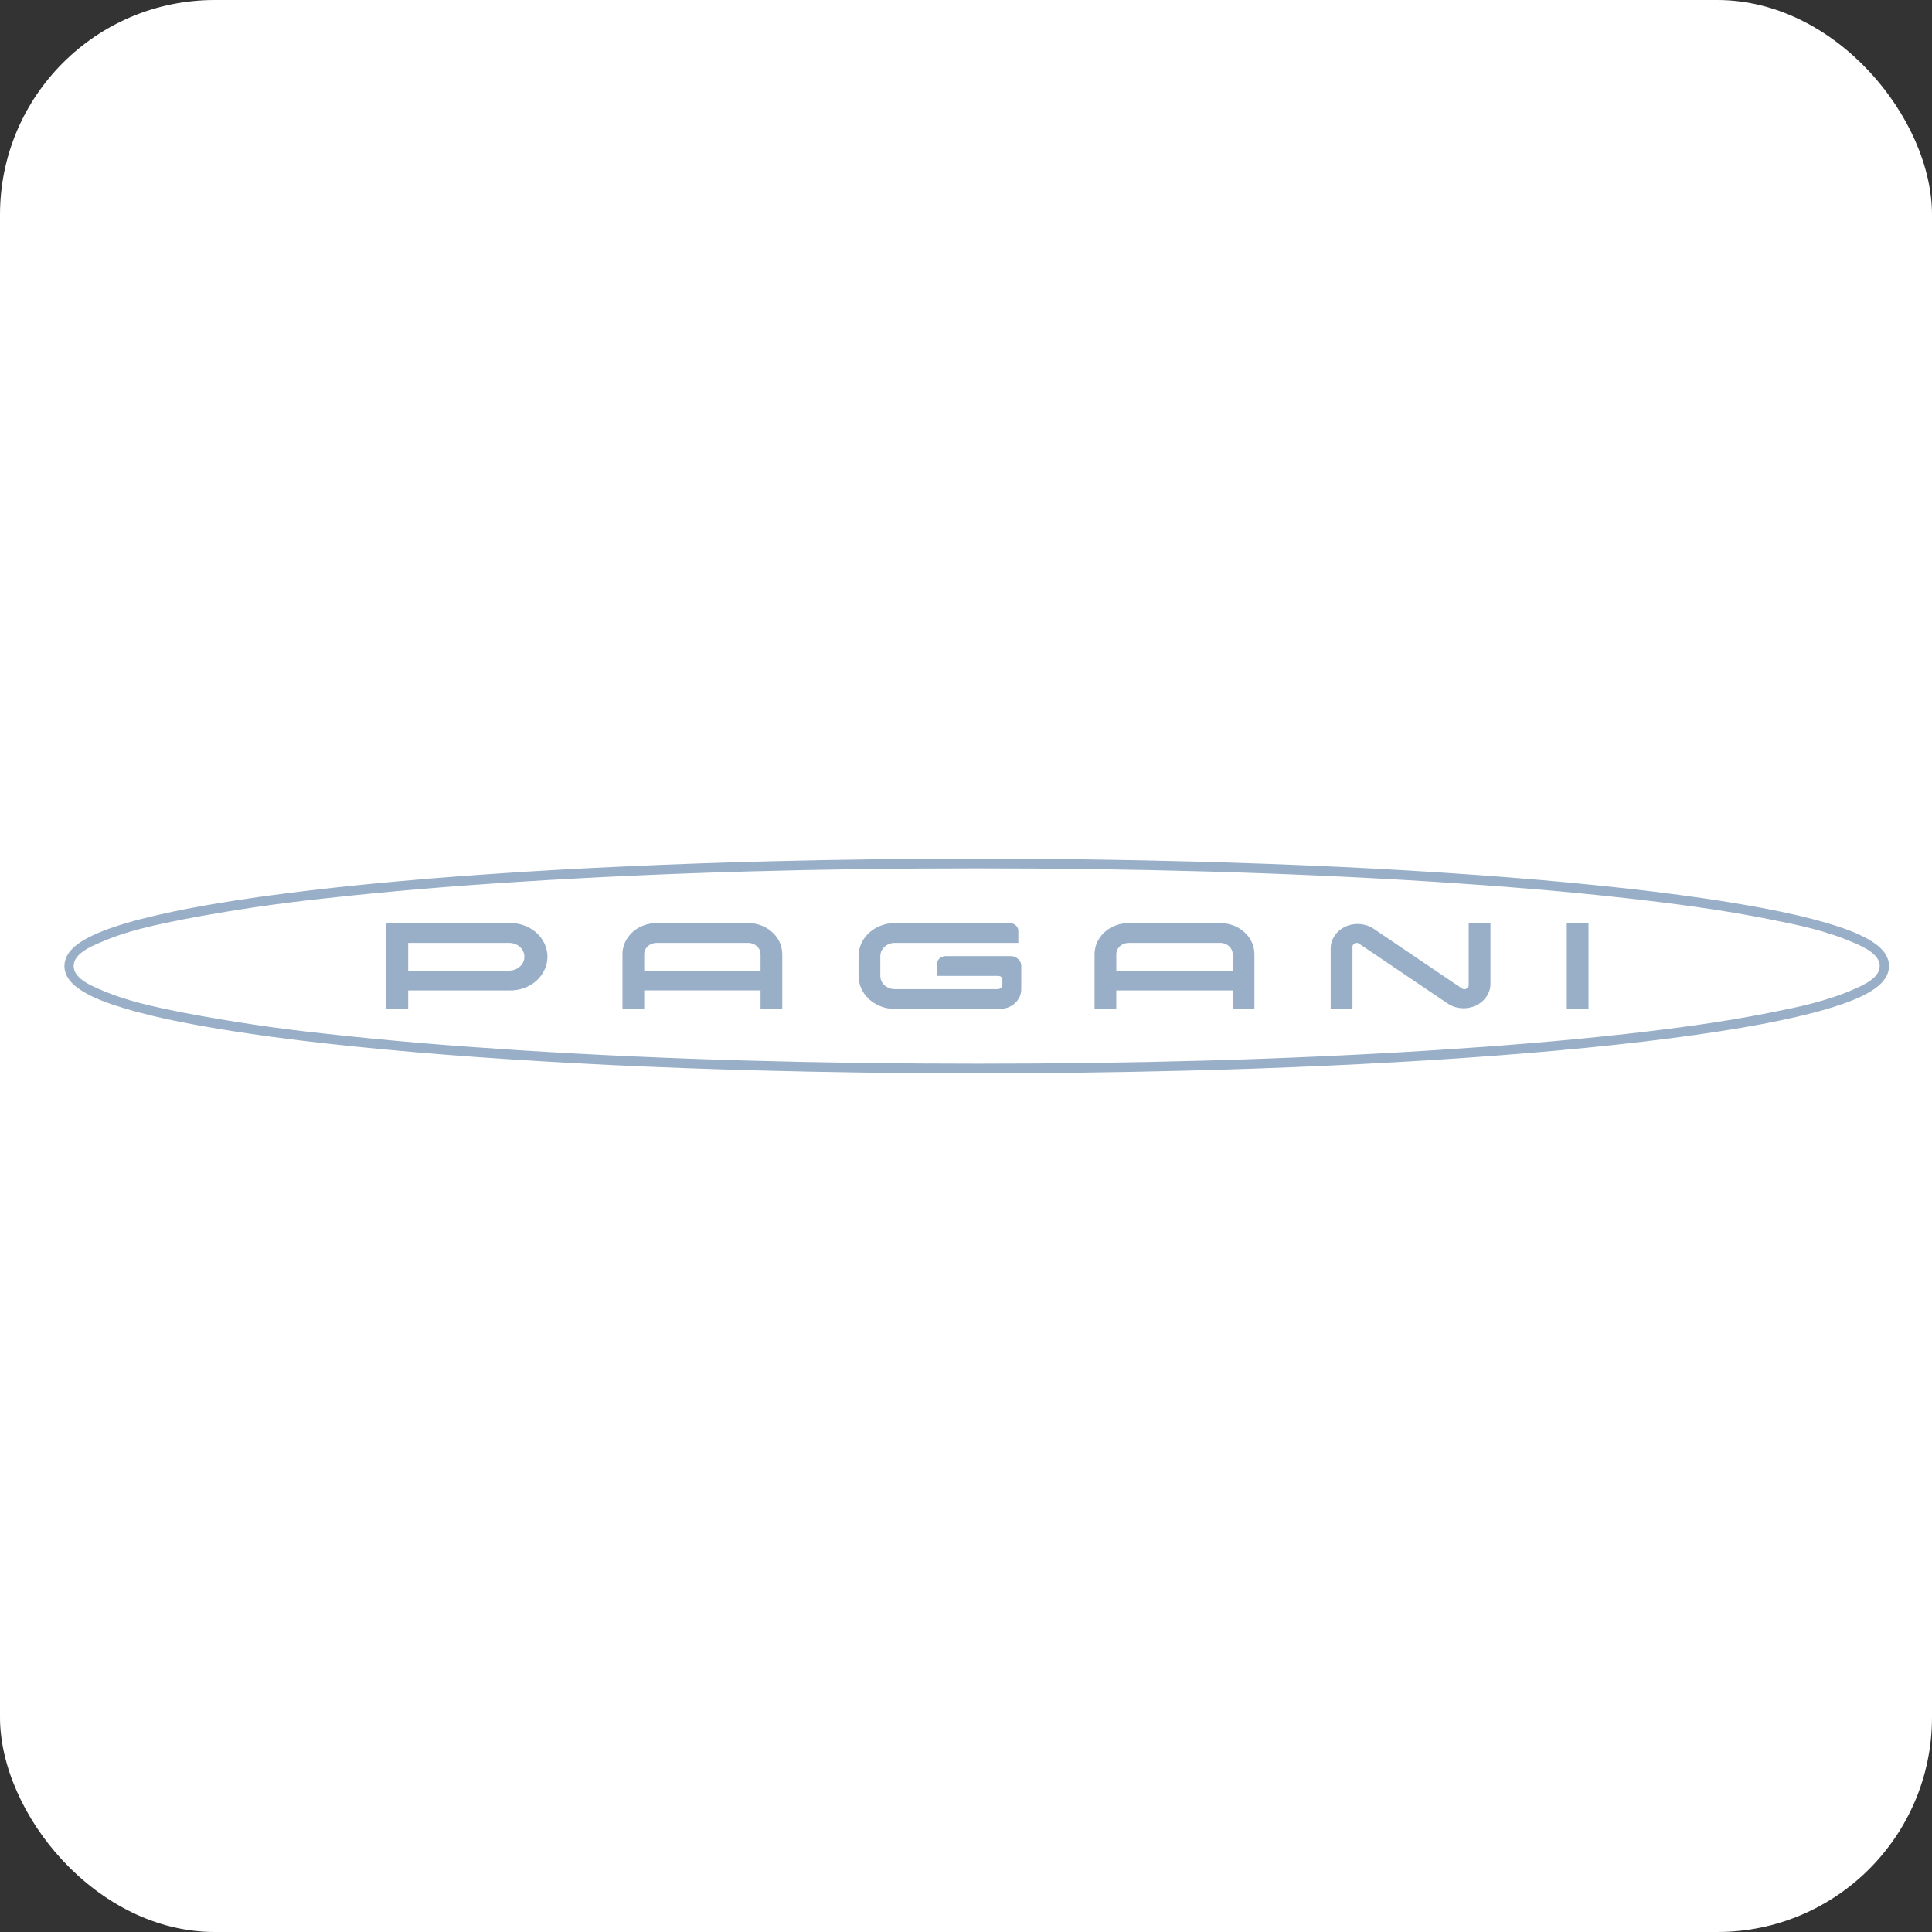 <svg width="90" height="90" viewBox="0 0 90 90" fill="none" xmlns="http://www.w3.org/2000/svg">
<rect x="0" y="0" width="90" height="90" fill="#333333" stroke="none"/>
<rect width="90" height="90" rx="10" fill="white"/>
<path d="M87.941 44.673C87.894 44.544 87.827 44.424 87.741 44.319C87.642 44.198 87.529 44.09 87.405 43.998C87.28 43.904 87.148 43.818 87.012 43.742C86.768 43.609 86.516 43.491 86.258 43.388C85.913 43.251 85.56 43.135 85.204 43.029C84.745 42.892 84.281 42.769 83.814 42.659C83.248 42.527 82.678 42.408 82.107 42.301C81.225 42.137 80.341 41.99 79.455 41.86C77.838 41.626 76.217 41.427 74.593 41.263C72.638 41.058 70.683 40.897 68.724 40.755C66.622 40.606 64.519 40.482 62.415 40.383C60.187 40.279 57.958 40.197 55.728 40.138C49.112 39.959 42.493 39.954 35.876 40.122C33.647 40.179 31.418 40.256 29.193 40.358C27.07 40.452 24.949 40.57 22.828 40.718C20.901 40.849 18.978 41.007 17.055 41.196C16.181 41.284 15.308 41.377 14.435 41.479C13.642 41.573 12.849 41.675 12.055 41.786C11.332 41.887 10.609 41.999 9.889 42.122C9.279 42.226 8.669 42.338 8.062 42.466C7.556 42.572 7.052 42.688 6.551 42.816C6.12 42.928 5.695 43.052 5.274 43.194C4.946 43.306 4.621 43.43 4.307 43.579C4.134 43.659 3.967 43.751 3.805 43.852C3.689 43.925 3.58 44.005 3.476 44.094C3.354 44.197 3.249 44.318 3.162 44.454C3.06 44.616 3.004 44.805 3 44.999C3 45.111 3.023 45.223 3.059 45.33C3.104 45.457 3.172 45.575 3.257 45.683C3.356 45.804 3.47 45.911 3.595 46.002C3.72 46.098 3.852 46.181 3.986 46.258C4.229 46.395 4.482 46.513 4.742 46.612C5.085 46.749 5.44 46.865 5.796 46.972C6.255 47.109 6.717 47.231 7.184 47.341C7.751 47.475 8.321 47.591 8.891 47.699C9.774 47.864 10.658 48.01 11.543 48.14C13.16 48.38 14.783 48.572 16.405 48.738C18.36 48.94 20.315 49.105 22.276 49.245C24.377 49.394 26.481 49.516 28.585 49.619C30.814 49.723 33.041 49.803 35.27 49.864C41.886 50.041 48.505 50.045 55.122 49.878C57.353 49.823 59.58 49.746 61.809 49.644C63.93 49.548 66.051 49.43 68.17 49.284C70.097 49.151 72.024 48.995 73.945 48.804C74.819 48.718 75.692 48.623 76.565 48.521C77.358 48.427 78.151 48.327 78.945 48.214C79.668 48.112 80.392 48.002 81.111 47.88C81.721 47.774 82.331 47.662 82.938 47.534C83.444 47.43 83.948 47.314 84.449 47.184C84.88 47.072 85.306 46.948 85.726 46.806C86.054 46.696 86.379 46.57 86.693 46.423C86.865 46.34 87.035 46.252 87.195 46.148C87.311 46.077 87.422 45.996 87.524 45.906C87.646 45.803 87.752 45.682 87.839 45.546C87.941 45.383 87.996 45.195 88 45.001C87.999 44.889 87.978 44.778 87.941 44.673ZM86.347 46.089C85.074 46.647 83.756 46.916 82.415 47.182C80.201 47.62 77.976 47.914 75.737 48.165C72.785 48.494 69.829 48.73 66.867 48.919C59.746 49.373 52.631 49.55 45.5 49.55C38.364 49.55 31.243 49.373 24.118 48.919C21.154 48.728 18.2 48.492 15.253 48.163C13.016 47.929 10.789 47.601 8.578 47.18C7.241 46.916 5.922 46.647 4.649 46.089C4.288 45.929 3.431 45.591 3.431 45.001C3.431 44.411 4.288 44.071 4.651 43.913C5.924 43.353 7.244 43.084 8.584 42.818C10.796 42.397 13.024 42.07 15.263 41.837C18.213 41.51 21.171 41.27 24.131 41.082C31.25 40.629 38.366 40.452 45.496 40.452C52.632 40.452 59.755 40.629 66.878 41.082C69.84 41.272 72.794 41.508 75.743 41.839C77.979 42.089 80.205 42.382 82.416 42.82C83.756 43.086 85.072 43.355 86.345 43.913C86.708 44.071 87.564 44.411 87.564 45.001C87.564 45.591 86.706 45.929 86.343 46.089" fill="#98AFC7"/>
<path d="M74 43.001H72.986V47H74V43.001ZM23.718 43.001H18V47H19.014V46.137H23.718C23.95 46.144 24.18 46.109 24.396 46.033C24.612 45.957 24.809 45.843 24.976 45.697C25.142 45.55 25.274 45.375 25.365 45.181C25.455 44.988 25.502 44.779 25.502 44.569C25.502 44.358 25.455 44.15 25.365 43.956C25.274 43.763 25.142 43.588 24.976 43.441C24.809 43.295 24.612 43.181 24.396 43.105C24.18 43.029 23.95 42.994 23.718 43.001ZM23.718 45.215H19.014V43.924H23.718C23.907 43.924 24.087 43.992 24.221 44.113C24.354 44.234 24.428 44.399 24.428 44.57C24.428 44.741 24.354 44.905 24.221 45.026C24.087 45.147 23.907 45.215 23.718 45.215ZM63.324 43.967L67.429 46.741C67.615 46.868 67.837 46.945 68.069 46.963C68.301 46.982 68.534 46.941 68.742 46.846C68.95 46.751 69.124 46.606 69.246 46.425C69.368 46.245 69.433 46.038 69.432 45.826V43.001H68.418V45.897C68.418 45.978 68.386 46.023 68.306 46.059C68.227 46.096 68.168 46.092 68.097 46.042L63.993 43.267C63.806 43.141 63.584 43.065 63.352 43.047C63.121 43.028 62.888 43.069 62.68 43.164C62.472 43.259 62.297 43.405 62.175 43.584C62.053 43.764 61.988 43.972 61.988 44.183V47H63.004V44.112C63.004 44.031 63.034 43.986 63.114 43.95C63.193 43.912 63.254 43.917 63.324 43.967ZM36.441 47V44.446C36.439 44.23 36.386 44.016 36.285 43.821C36.106 43.489 35.797 43.23 35.417 43.096C35.256 43.039 35.085 43.007 34.912 43.001H30.504L30.428 43.008L30.314 43.022C30.087 43.059 29.87 43.139 29.68 43.258C29.332 43.48 29.095 43.818 29.019 44.199C29.004 44.279 28.996 44.359 28.997 44.44V46.998H30.01V46.135H35.429V46.998L36.441 47ZM30.01 45.217V44.449V44.418C30.017 44.283 30.083 44.156 30.193 44.064C30.295 43.979 30.428 43.93 30.567 43.924H34.85C35.169 43.922 35.429 44.159 35.429 44.449V45.217H30.01ZM47.071 44.539H44.052C43.945 44.539 43.843 44.577 43.767 44.646C43.692 44.715 43.65 44.808 43.65 44.905V45.462H46.467C46.628 45.462 46.695 45.521 46.695 45.666V45.871C46.696 45.898 46.69 45.925 46.679 45.95C46.667 45.975 46.65 45.998 46.628 46.016C46.608 46.036 46.584 46.052 46.556 46.063C46.529 46.074 46.499 46.079 46.469 46.078H41.685C41.596 46.078 41.508 46.062 41.425 46.031C41.343 46 41.269 45.955 41.206 45.898C41.143 45.84 41.093 45.773 41.06 45.698C41.026 45.623 41.008 45.543 41.009 45.462V44.539C41.009 44.199 41.312 43.924 41.685 43.924H47.437V43.367C47.438 43.319 47.427 43.271 47.407 43.227C47.387 43.182 47.358 43.142 47.321 43.108C47.283 43.074 47.239 43.047 47.19 43.029C47.142 43.01 47.089 43.001 47.037 43.001H41.685C41.462 43.001 41.243 43.041 41.038 43.118C40.832 43.195 40.646 43.309 40.489 43.451C40.332 43.594 40.208 43.764 40.123 43.95C40.038 44.137 39.995 44.337 39.995 44.539V45.462C39.995 46.311 40.751 47 41.685 47H46.57C46.836 47 47.091 46.904 47.28 46.733C47.468 46.561 47.574 46.329 47.574 46.087V44.996C47.576 44.936 47.564 44.876 47.539 44.82C47.513 44.764 47.475 44.714 47.426 44.673C47.381 44.629 47.326 44.594 47.265 44.571C47.203 44.547 47.137 44.536 47.071 44.539ZM58.436 47V44.446C58.434 44.095 58.294 43.757 58.041 43.493C57.761 43.206 57.37 43.03 56.949 43.003C56.935 43.002 56.921 43.002 56.907 43.003L56.831 43.001H52.497L52.421 43.008L52.307 43.022C52.08 43.059 51.864 43.139 51.673 43.258C51.464 43.391 51.293 43.568 51.174 43.773C51.055 43.978 50.992 44.207 50.989 44.439V47H52.001V46.137H57.422V47H58.436ZM52.003 45.217V44.449V44.418C52.011 44.282 52.077 44.155 52.187 44.064C52.29 43.979 52.423 43.93 52.561 43.924H56.845C57.164 43.922 57.424 44.159 57.422 44.449V45.217H52.003Z" fill="#98AFC7"/>
</svg>
